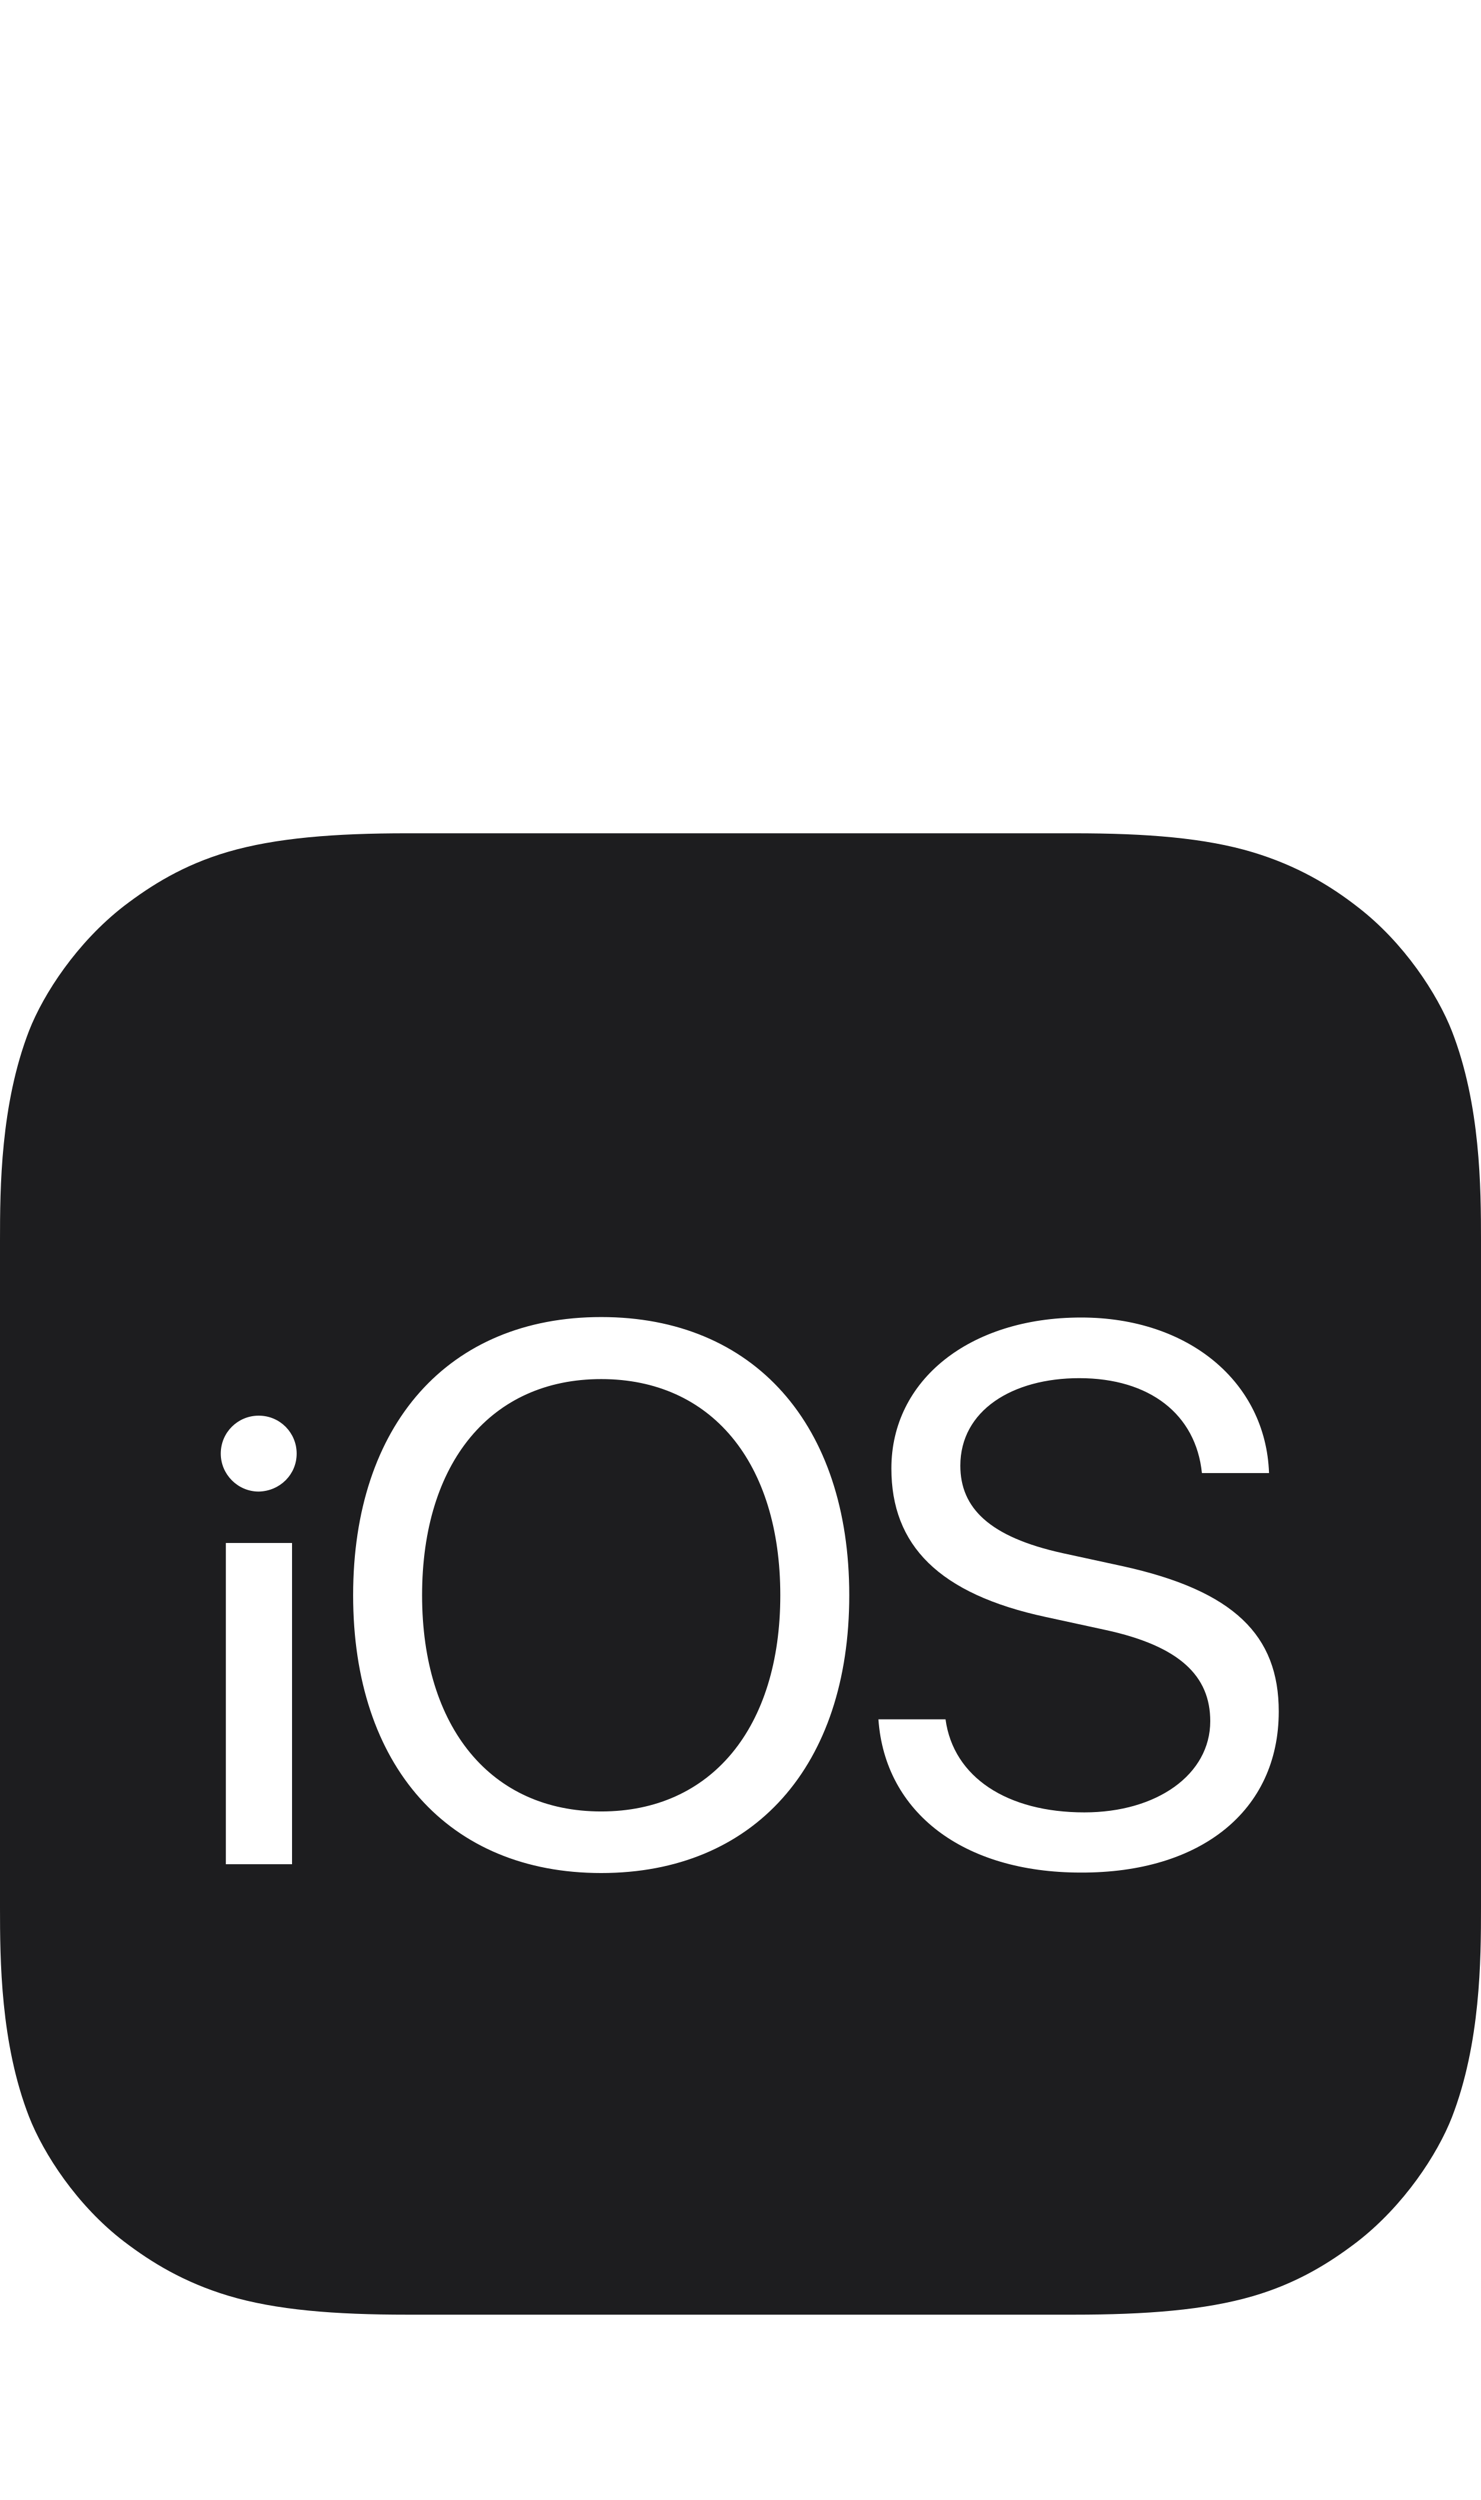 <svg width="64" height="108" viewBox="0 0 64 108" fill="none" xmlns="http://www.w3.org/2000/svg">
<g clip-path="url(#clip0_4017_1627)">
<path d="M33.72 68.92C33.72 74.64 30.74 78.26 25.98 78.26C21.22 78.26 18.24 74.64 18.24 68.92C18.24 63.18 21.22 59.58 25.98 59.58C30.74 59.58 33.72 63.18 33.72 68.92ZM64 53.6V82.4C64 84.68 63.98 88.28 62.74 91.48C62.12 93.06 60.68 95.28 58.64 96.86C57.46 97.76 56.06 98.64 54.14 99.2C52.08 99.8 49.54 100 46.4 100H17.6C14.46 100 11.92 99.8 9.86 99.18C7.94 98.6 6.54 97.74 5.36 96.84C3.32 95.28 1.88 93.04 1.26 91.46C0.02 88.28 0 84.68 0 82.4V53.6C0 51.32 0.02 47.72 1.26 44.52C1.88 42.94 3.32 40.72 5.36 39.14C6.54 38.24 7.94 37.36 9.86 36.8C11.92 36.2 14.46 36 17.6 36H46.4C49.56 36 52.08 36.2 54.14 36.82C56.06 37.4 57.48 38.26 58.64 39.16C60.68 40.72 62.12 42.96 62.74 44.54C63.98 47.72 64 51.32 64 53.6ZM12.62 80.54V66.66H9.76V80.54H12.62ZM12.82 62.8C12.82 61.9 12.1 61.16 11.18 61.16C10.28 61.16 9.54 61.88 9.54 62.8C9.54 63.7 10.28 64.44 11.18 64.44C12.1 64.42 12.82 63.7 12.82 62.8ZM36.7 68.92C36.7 61.54 32.58 56.9 25.98 56.9C19.38 56.9 15.26 61.54 15.26 68.92C15.26 76.3 19.38 80.92 25.98 80.92C32.58 80.92 36.7 76.3 36.7 68.92ZM55.26 73.94C55.26 70.66 53.34 68.72 48.5 67.66L45.92 67.1C42.74 66.4 41.5 65.14 41.5 63.32C41.5 60.94 43.74 59.54 46.64 59.54C49.68 59.54 51.68 61.1 51.94 63.64H54.84C54.7 59.7 51.36 56.92 46.72 56.92C41.9 56.92 38.52 59.62 38.52 63.44C38.52 66.74 40.54 68.86 45.2 69.86L47.78 70.42C51 71.12 52.3 72.42 52.3 74.36C52.3 76.66 50 78.3 46.86 78.3C43.52 78.3 41.2 76.78 40.86 74.28H37.96C38.24 78.3 41.62 80.9 46.7 80.9C51.88 80.92 55.26 78.24 55.26 73.94Z" fill="#1D1D1F"/>
</g>
<defs>
<clipPath id="clip0_4017_1627">
<rect width="32" height="54" fill="white" transform="scale(2)"/>
</clipPath>
</defs>
</svg>
